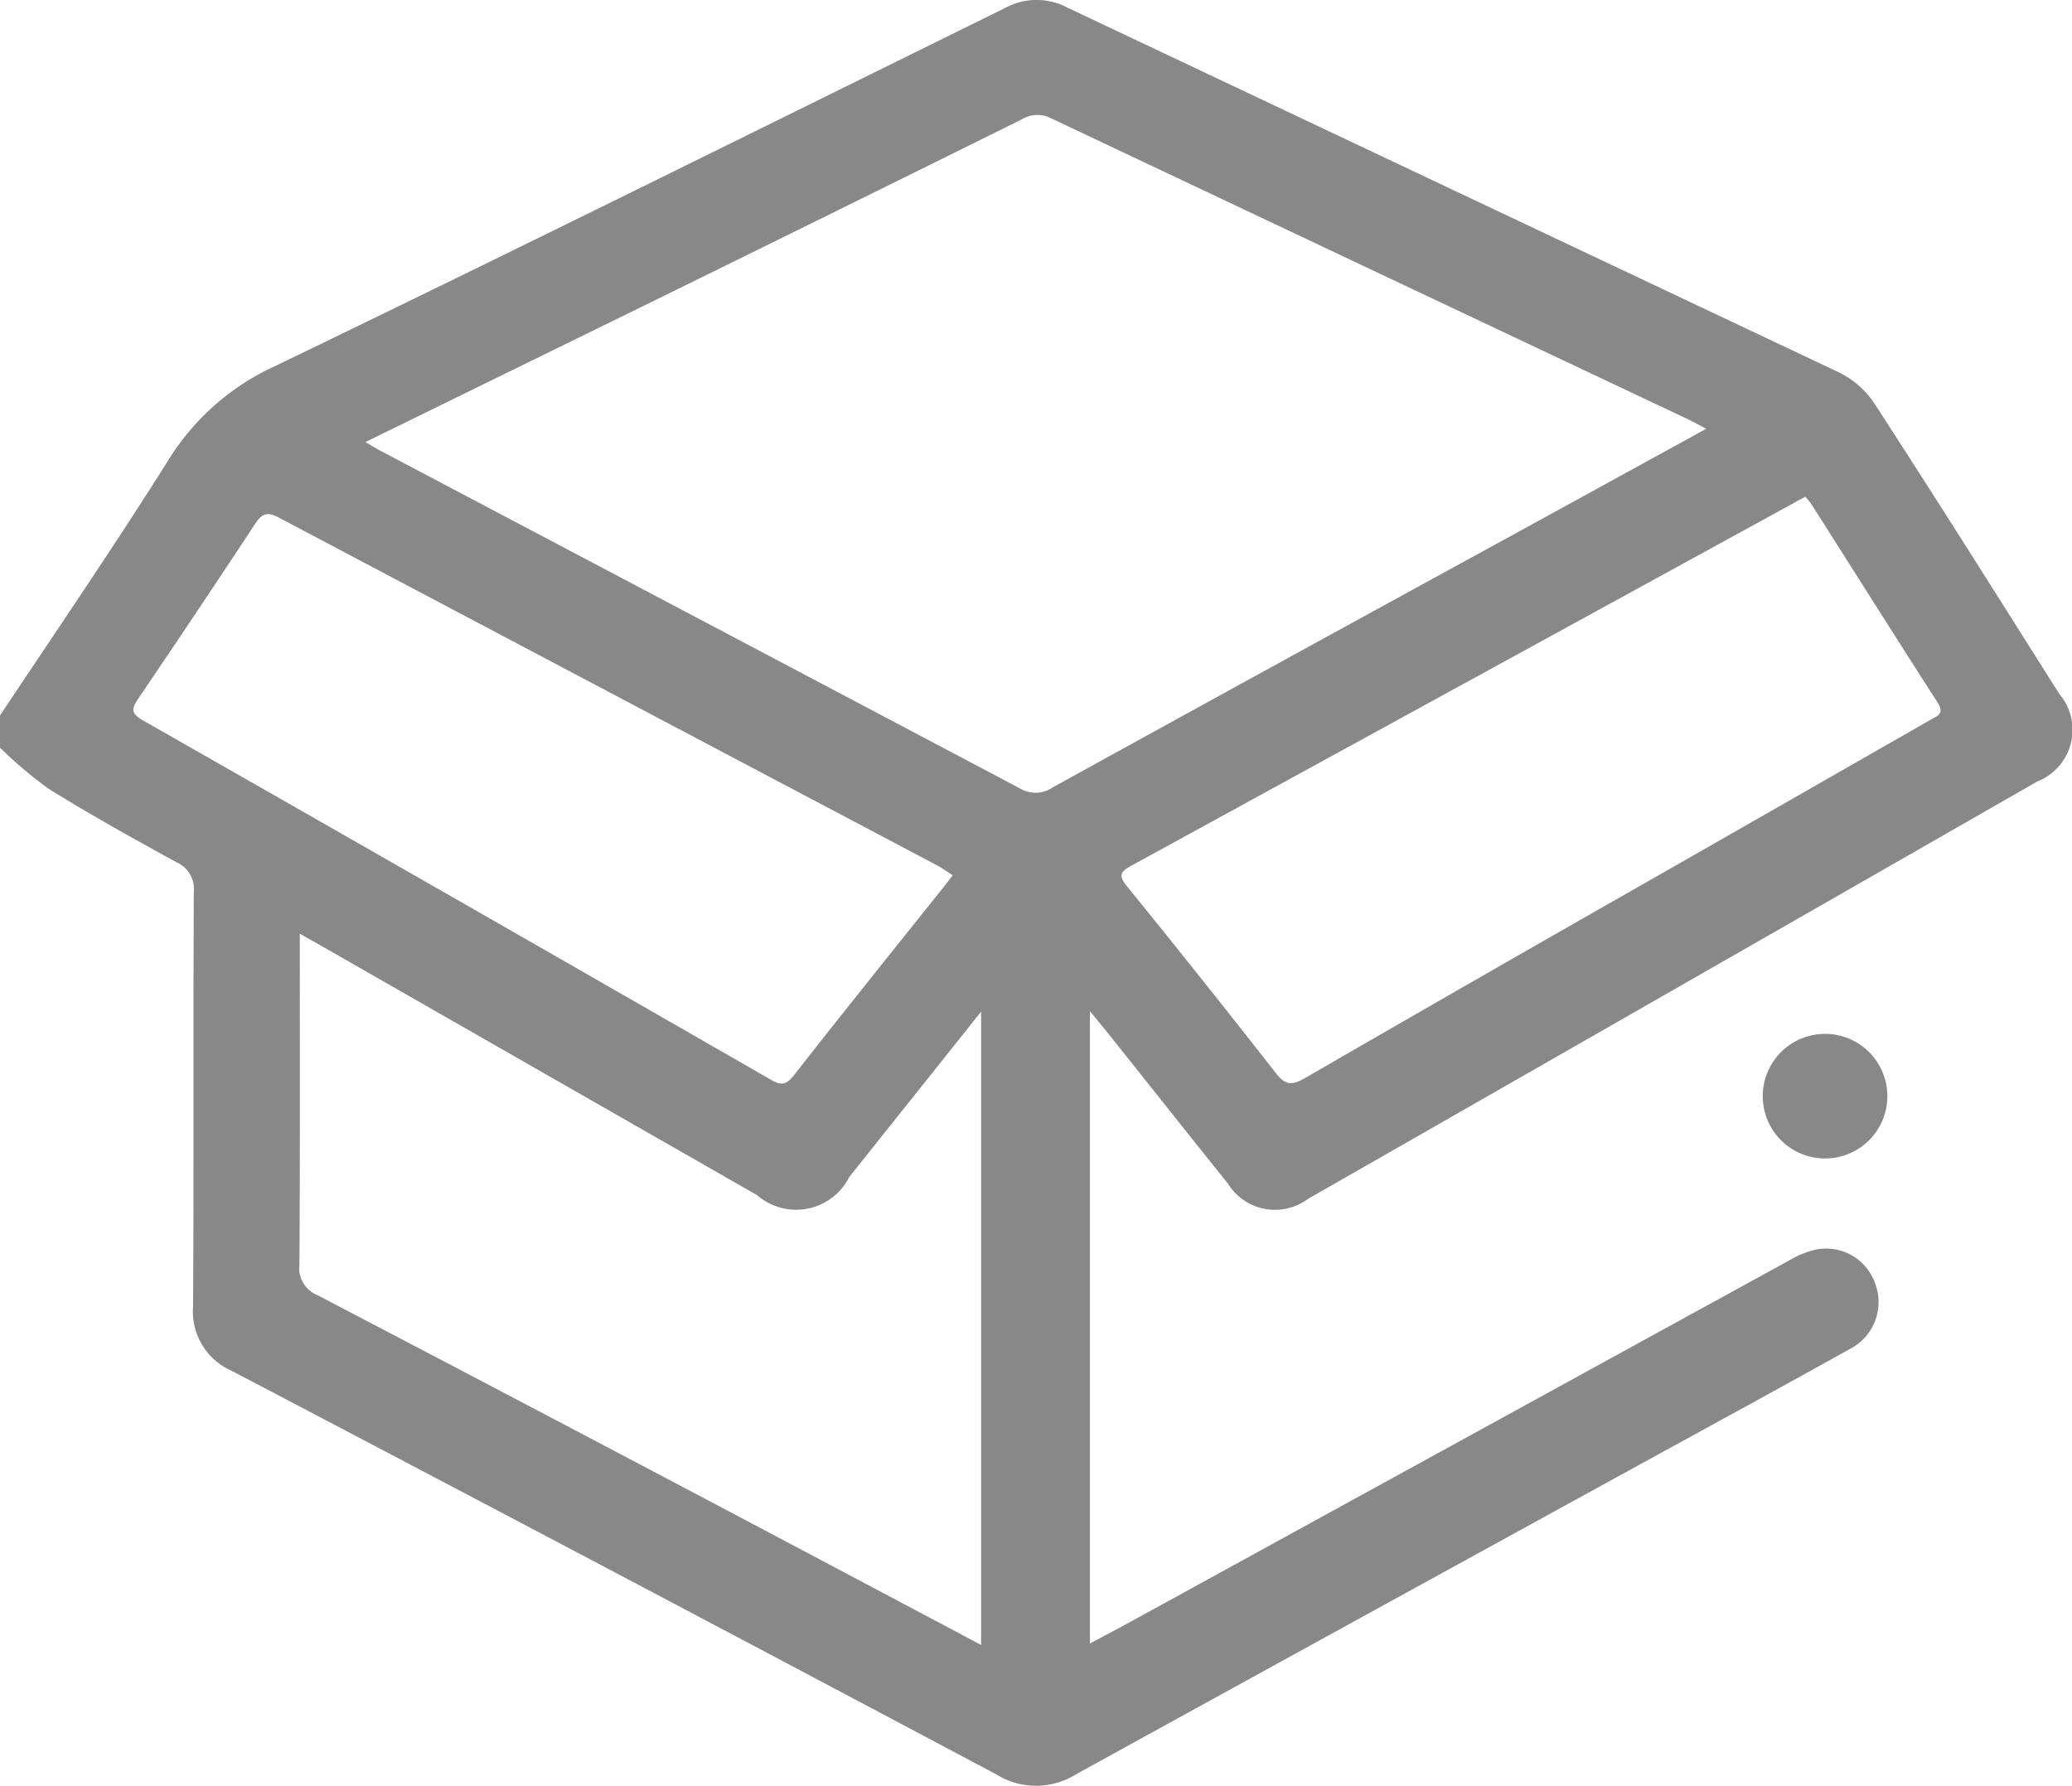 <svg xmlns="http://www.w3.org/2000/svg" width="36.582" height="31.532" viewBox="0 0 36.582 31.532">
  <g id="Group_2781" data-name="Group 2781" transform="translate(-564 -268.618)">
    <path id="Path_2965" data-name="Path 2965" d="M564,281.25c1-1.5,2.018-2.99,2.978-4.516a4.315,4.315,0,0,1,1.874-1.65c4.313-2.081,8.6-4.21,12.9-6.328a1.159,1.159,0,0,1,1.086-.007q6.823,3.227,13.647,6.452a1.6,1.6,0,0,1,.619.557c1.1,1.695,2.172,3.4,3.252,5.109a.98.98,0,0,1-.389,1.55q-6.435,3.688-12.875,7.369a.976.976,0,0,1-1.412-.27c-.693-.862-1.379-1.73-2.069-2.594-.108-.135-.218-.268-.368-.452v11.166c.276-.148.524-.278.769-.412q5.787-3.176,11.574-6.35a1.635,1.635,0,0,1,.455-.189.916.916,0,0,1,1.06.579.932.932,0,0,1-.46,1.182c-1.17.653-2.346,1.293-3.521,1.937q-5.066,2.78-10.128,5.565a1.328,1.328,0,0,1-1.4,0q-6.738-3.581-13.5-7.126a1.141,1.141,0,0,1-.683-1.133c.015-2.441,0-4.881.013-7.322a.515.515,0,0,0-.308-.526c-.759-.416-1.517-.838-2.252-1.294a7.418,7.418,0,0,1-.863-.729Zm6.452-4.827c.133.077.213.128.3.172q5.628,2.969,11.254,5.942a.53.53,0,0,0,.577-.015q4.113-2.267,8.235-4.519l3.306-1.814c-.133-.07-.222-.121-.314-.165q-5.625-2.656-11.249-5.316a.527.527,0,0,0-.522.018q-3.342,1.656-6.692,3.3Zm10.87,21.238V286.479c-.8,1.007-1.567,1.964-2.329,2.922a1.049,1.049,0,0,1-1.624.32l-7.722-4.418c-.107-.062-.217-.12-.354-.2,0,1.984.006,3.912-.007,5.84a.514.514,0,0,0,.321.543q4.473,2.338,8.932,4.7Zm14.554-20.272c-.082.042-.135.067-.187.1q-5.862,3.211-11.726,6.42c-.2.11-.208.181-.064.359q1.326,1.634,2.623,3.292c.167.215.279.227.505.1q3.266-1.887,6.544-3.752l4.51-2.579c.122-.07.257-.107.129-.306-.745-1.158-1.478-2.323-2.217-3.484A1.253,1.253,0,0,0,595.875,277.389Zm-15.055,6.683c-.1-.062-.177-.123-.266-.17q-5.818-3.072-11.635-6.147c-.211-.112-.3-.062-.419.117q-1.019,1.547-2.059,3.08c-.126.185-.13.264.087.388q5.547,3.16,11.082,6.342c.173.1.26.1.4-.071.879-1.124,1.774-2.235,2.664-3.35Z" fill="#888"/>
    <path id="Path_2966" data-name="Path 2966" d="M890.765,461.44a1.1,1.1,0,0,1,2.2-.008,1.1,1.1,0,1,1-2.2.008Z" transform="translate(-295.643 -173.464)" fill="#888"/>
  </g>
</svg>
